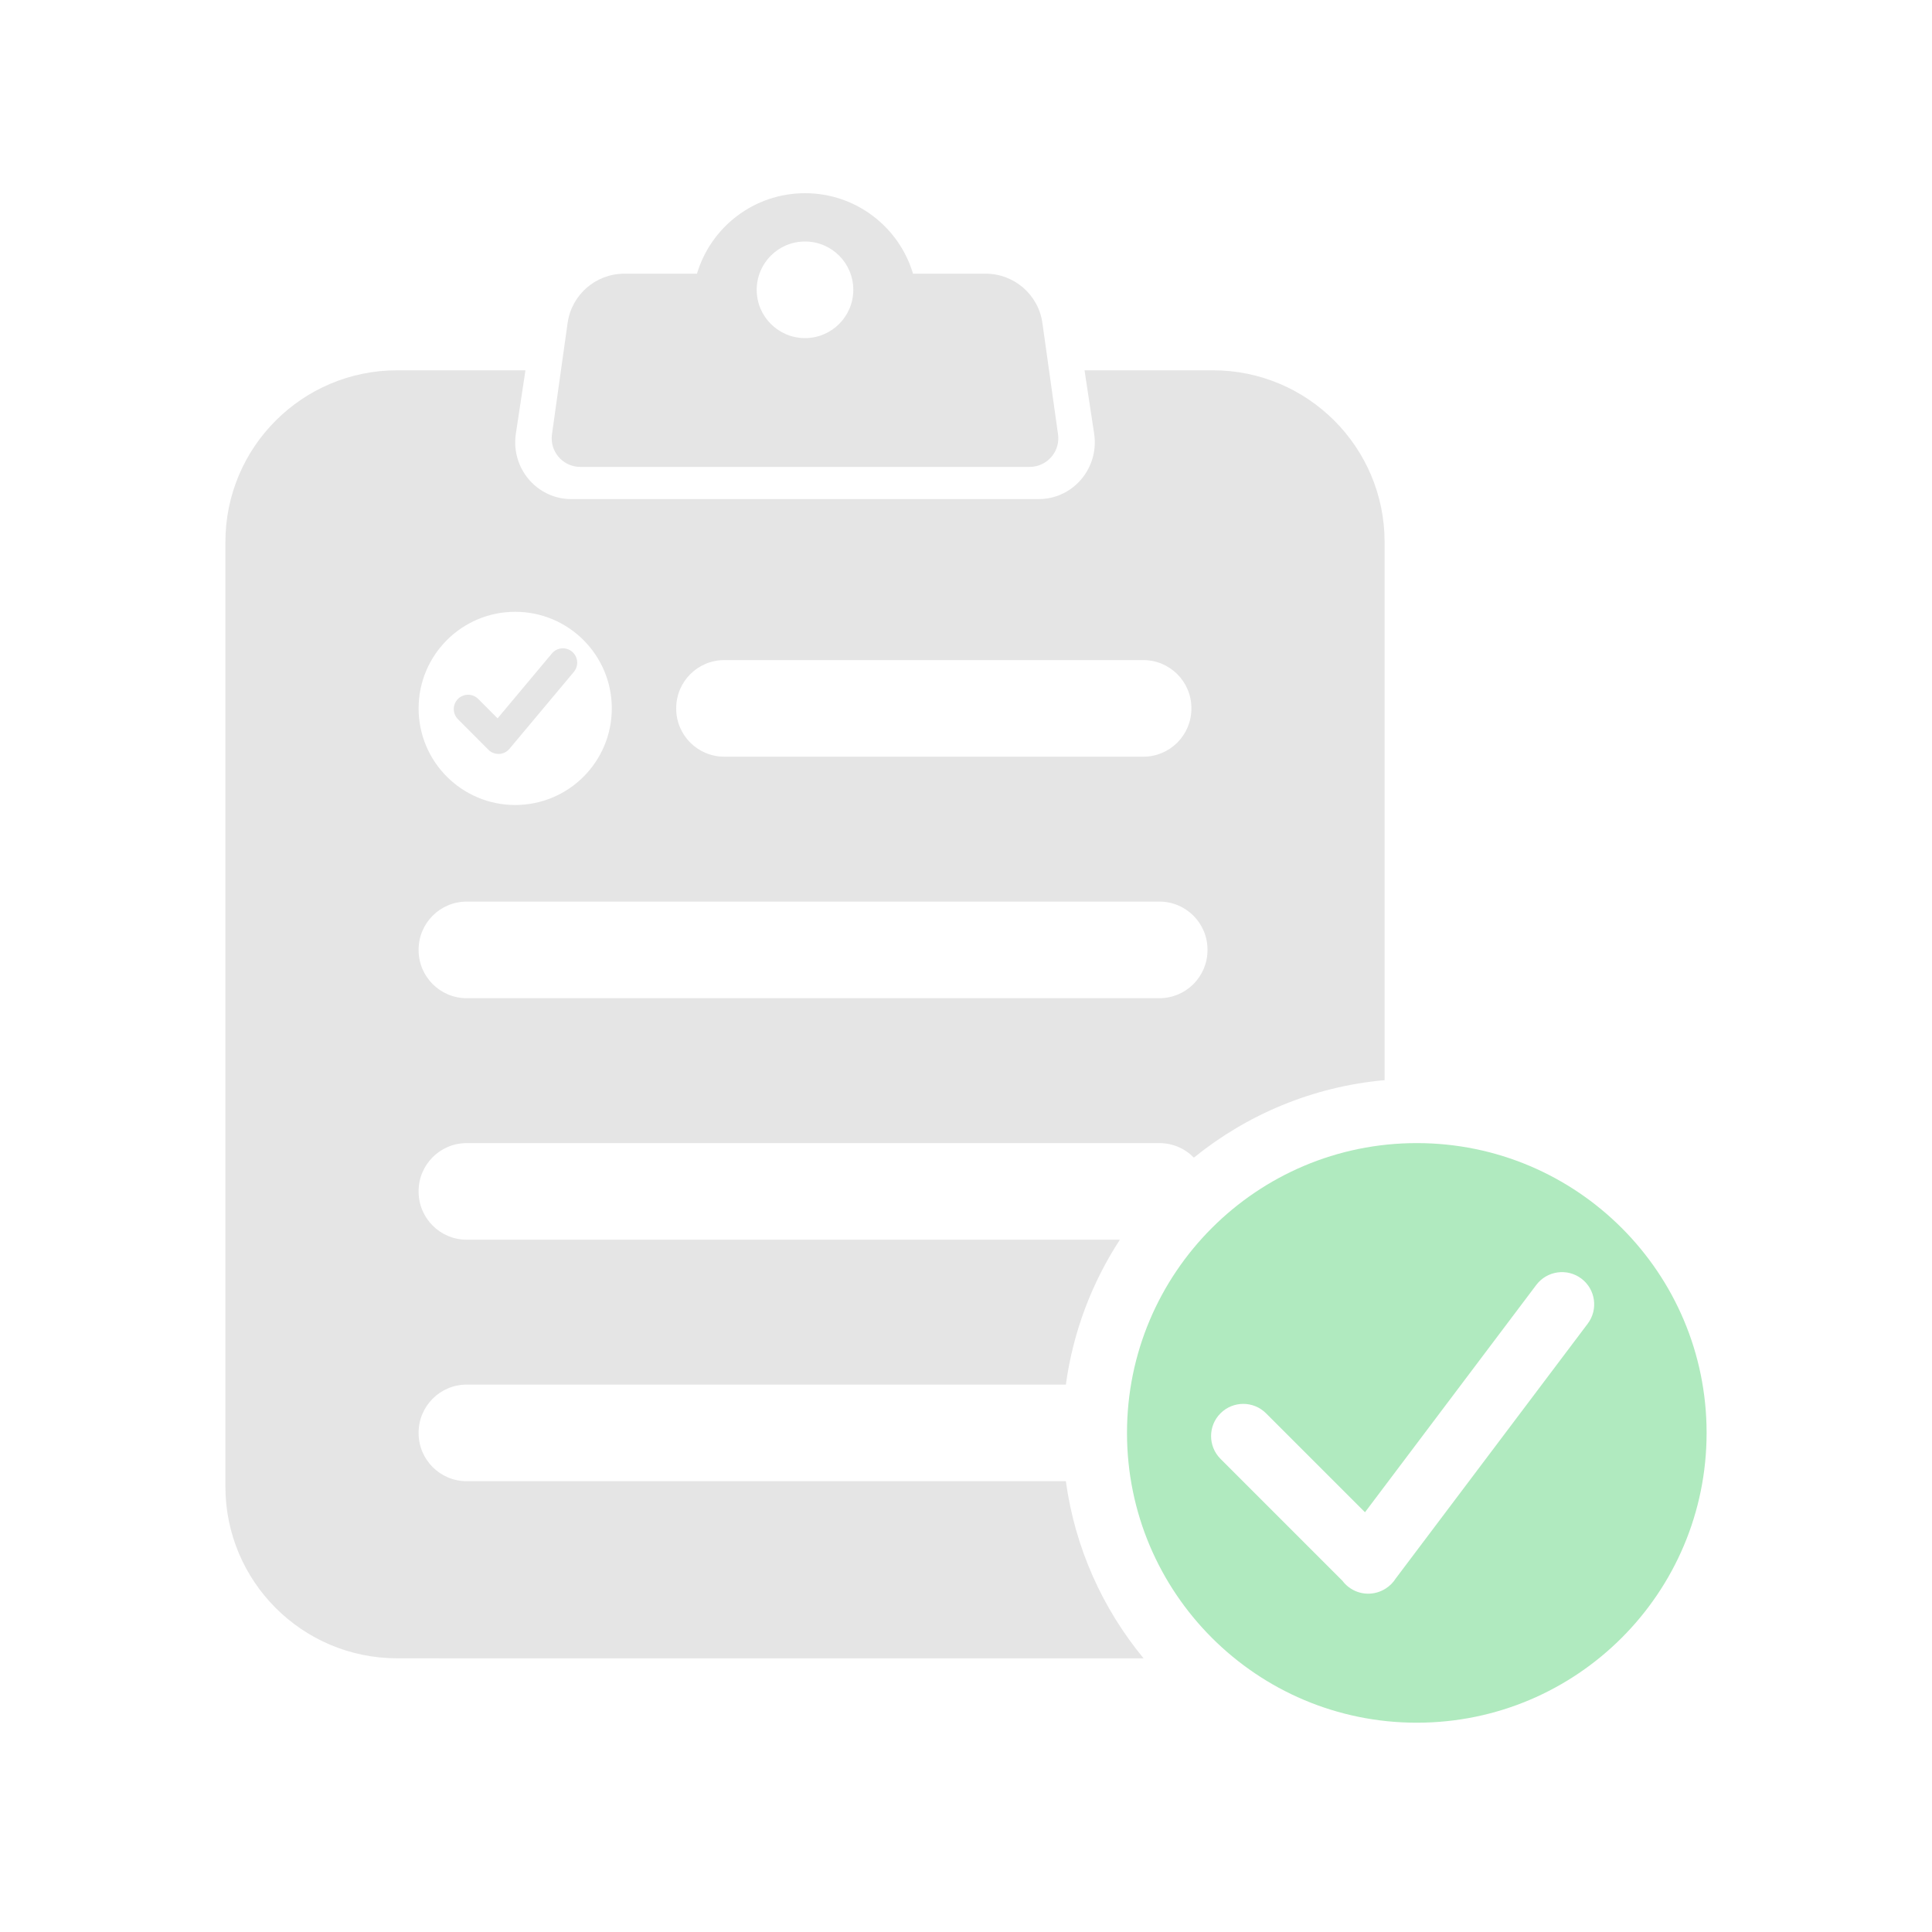 <?xml version="1.0" encoding="UTF-8"?>
<svg width="120px" height="120px" viewBox="0 0 120 120" version="1.1" xmlns="http://www.w3.org/2000/svg" xmlns:xlink="http://www.w3.org/1999/xlink">
    <title>picture/abreast of time/light</title>
    <g id="picture/abreast-of-time/light" stroke="none" stroke-width="1" fill="none" fill-rule="evenodd">
        <g id="编组" transform="translate(14, 12)" fill-rule="nonzero">
            <path d="M53.362,11 L61.333,11 C67.224,11 72,15.776 72,21.667 L72,55.09 C67.532,55.492 63.449,57.231 60.153,59.903 C59.611,59.346 58.852,59 58.013,59 L14.987,59 C13.337,59 12,60.337 12,61.987 L12,62.013 C12,63.663 13.337,65 14.987,65 L55.558,65 C53.825,67.658 52.651,70.714 52.203,74.001 L14.987,74 C13.337,74 12,75.337 12,76.987 L12,77.013 C12,78.663 13.337,80 14.987,80 L52.203,80 C52.768,84.146 54.489,87.925 57.029,91.001 L10.667,91 C4.776,91 -1.05491284e-15,86.224 0,80.333 L0,21.667 C1.05491284e-15,15.776 4.776,11 10.667,11 L18.637,11 L18.041,14.934 C18.014,15.112 18,15.291 18,15.471 C18,17.42 19.56,19 21.483,19 L50.516,19 C50.693,19 50.87,18.986 51.046,18.959 C52.947,18.663 54.252,16.86 53.959,14.934 L53.362,11 Z M58.013,44 L14.987,44 C13.337,44 12,45.337 12,46.987 L12,47.013 C12,48.663 13.337,50 14.987,50 L58.013,50 C59.663,50 61,48.663 61,47.013 L61,46.987 C61,45.337 59.663,44 58.013,44 Z M18,26 C14.686,26 12,28.686 12,32 C12,35.314 14.686,38 18,38 C21.314,38 24,35.314 24,32 C24,28.686 21.314,26 18,26 Z M57.013,29 L30.987,29 C29.337,29 28,30.337 28,31.987 L28,32.013 C28,33.663 29.337,35 30.987,35 L57.013,35 C58.663,35 60,33.663 60,32.013 L60,31.987 C60,30.337 58.663,29 57.013,29 Z M21.532,28.475 C21.91,28.793 21.959,29.355 21.643,29.732 L17.643,34.511 C17.329,34.887 16.769,34.936 16.393,34.622 L16.332,34.564 L14.445,32.672 C14.098,32.324 14.098,31.76 14.445,31.412 C14.791,31.065 15.354,31.064 15.701,31.411 L16.906,32.618 L20.281,28.586 C20.596,28.21 21.156,28.161 21.532,28.475 Z M36,0 C39.171,0 41.85,2.108 42.71,5 L47.224,5 C48.997,5 50.499,6.306 50.745,8.061 L51.716,14.975 C51.852,15.947 51.175,16.846 50.202,16.983 C50.121,16.994 50.038,17 49.955,17 L22.045,17 C21.063,17 20.267,16.204 20.267,15.222 C20.267,15.14 20.273,15.057 20.284,14.975 L21.255,8.061 C21.501,6.306 23.003,5 24.776,5 L29.29,5 C30.15,2.108 32.829,0 36,0 Z M36,3 C34.343,3 33,4.343 33,6 C33,7.657 34.343,9 36,9 C37.657,9 39,7.657 39,6 C39,4.343 37.657,3 36,3 Z" id="形状结合" fill="#E5E5E5"></path>
            <path d="M74,59 C83.941,59 92,67.059 92,77 C92,86.941 83.941,95 74,95 C64.059,95 56,86.941 56,77 C56,67.059 64.059,59 74,59 Z M84.222,67.416 C83.34,66.752 82.086,66.928 81.421,67.81 L70.782,81.929 L64.636,75.783 C63.855,75.002 62.589,75.002 61.808,75.783 C61.027,76.564 61.027,77.83 61.808,78.612 L69.383,86.188 C69.493,86.335 69.625,86.468 69.778,86.584 C70.466,87.102 71.379,87.109 72.063,86.67 C72.188,86.592 72.306,86.498 72.414,86.39 C72.524,86.28 72.618,86.161 72.697,86.035 L84.615,70.217 C85.28,69.335 85.104,68.081 84.222,67.416 Z" id="形状结合" fill="#B0EABF"></path>
        </g>
    </g>
</svg>